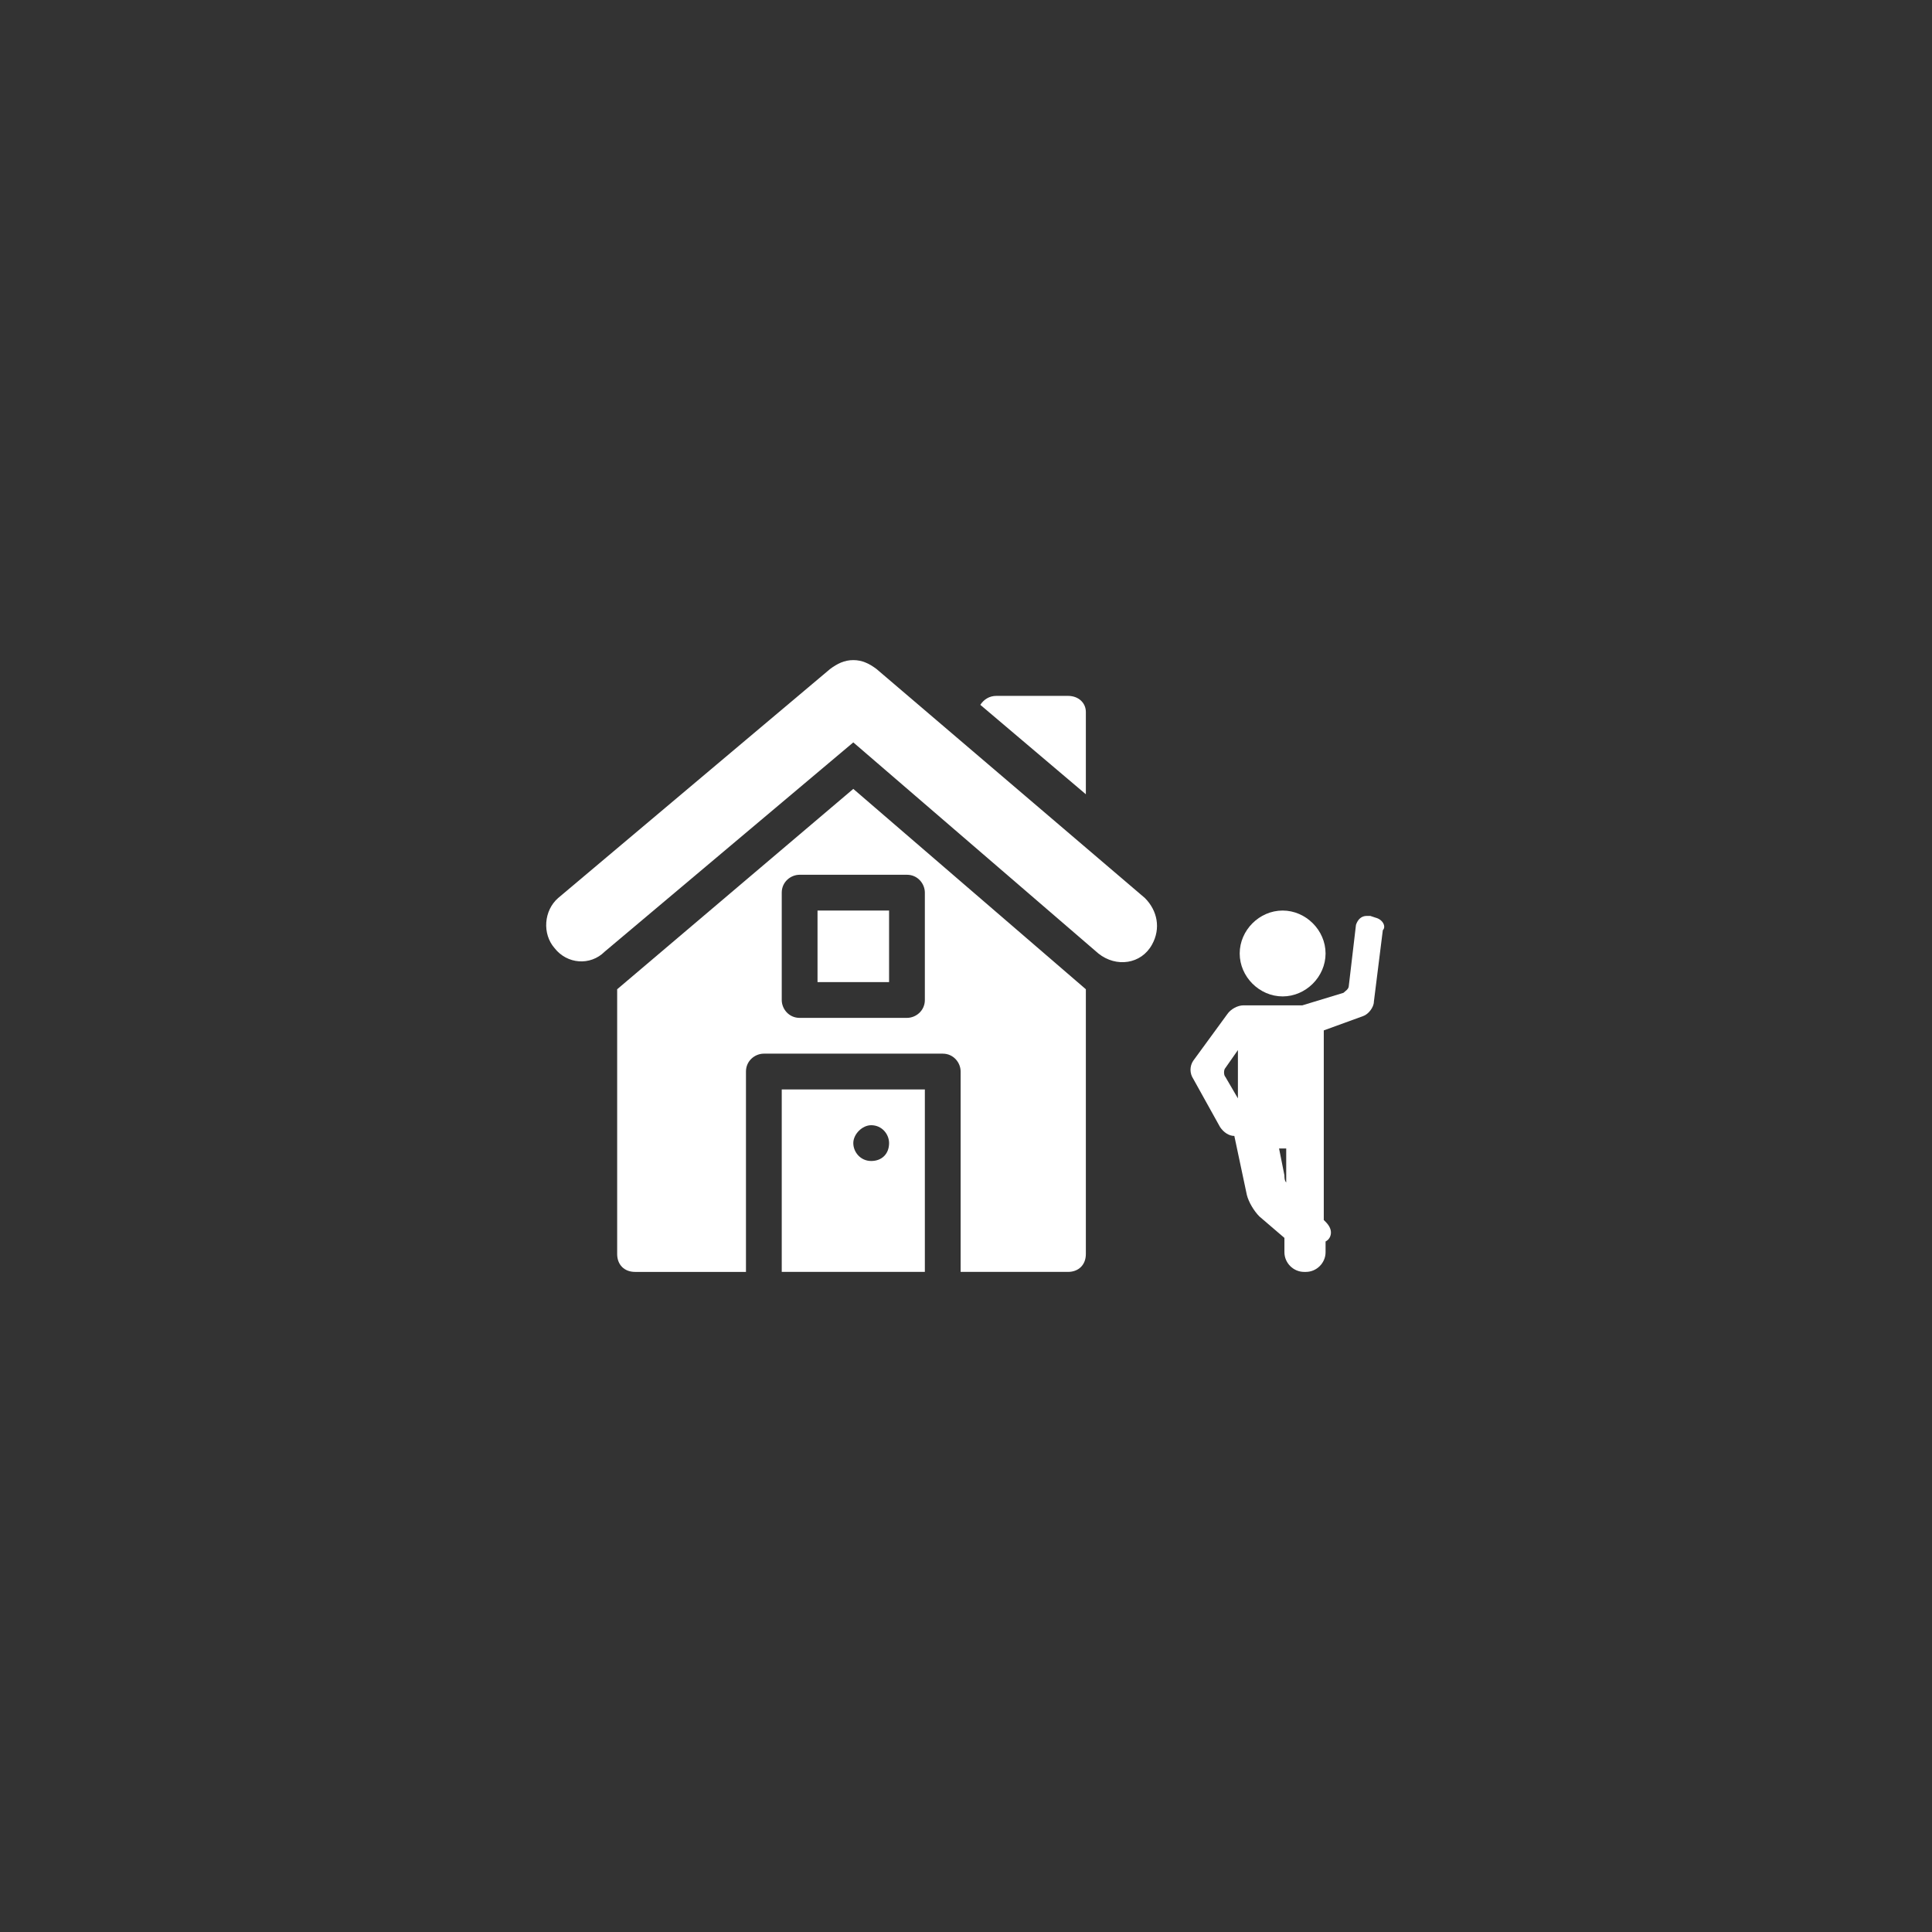 <?xml version="1.0" encoding="utf-8"?>
<!-- Generator: Adobe Illustrator 22.0.1, SVG Export Plug-In . SVG Version: 6.00 Build 0)  -->
<svg version="1.1" id="Livello_1" xmlns="http://www.w3.org/2000/svg" xmlns:xlink="http://www.w3.org/1999/xlink" x="0px" y="0px"
	 viewBox="0 0 108 108" style="enable-background:new 0 0 108 108;" xml:space="preserve">
<rect x="0" y="0" width="108" height="108" fill="#333333" stroke="none"/>
<style type="text/css">
	.st0{fill:#FFFFFF;}
</style>
<g>
	<g>
		<g>
			<g>
				<path class="st0" d="M59.7,38.9h-4c-0.4,0-0.7,0.2-0.9,0.5l5.9,5v-4.6l0,0C60.7,39.3,60.3,38.9,59.7,38.9z"/>
			</g>
		</g>
		<g>
			<g>
				<path class="st0" d="M43.7,60.9v10.2h8V60.9H43.7z M48.7,64.9c-0.6,0-1-0.5-1-1s0.5-1,1-1c0.6,0,1,0.5,1,1
					C49.7,64.5,49.3,64.9,48.7,64.9z"/>
			</g>
		</g>
		<g>
			<g>
				<rect x="45.7" y="50.9" class="st0" width="4" height="4"/>
			</g>
		</g>
		<g>
			<g>
				<path class="st0" d="M64,50.2L49,37.4c-0.4-0.3-0.8-0.5-1.3-0.5c-0.5,0-0.9,0.2-1.3,0.5L31.2,50.2c-0.8,0.7-0.9,2-0.2,2.8
					c0.7,0.9,2,1,2.8,0.2l13.9-11.7l13.7,11.8c1,0.8,2.4,0.6,3-0.5C64.9,51.9,64.7,50.9,64,50.2z"/>
			</g>
		</g>
		<g>
			<g>
				<path class="st0" d="M47.7,44.1L34.5,55.3v14.8c0,0.6,0.4,1,1,1h6.2V59.9c0-0.6,0.5-1,1-1h10c0.6,0,1,0.5,1,1v11.2h6
					c0.6,0,1-0.4,1-1V55.3L47.7,44.1z M51.7,55.9c0,0.6-0.5,1-1,1h-6c-0.6,0-1-0.5-1-1v-6c0-0.6,0.5-1,1-1h6c0.6,0,1,0.5,1,1V55.9z"
					/>
			</g>
		</g>
	</g>
	<g>
		<g>
			<path class="st0" d="M71.7,55.7c1.3,0,2.4-1.1,2.4-2.4c0-1.3-1.1-2.4-2.4-2.4s-2.4,1.1-2.4,2.4C69.3,54.6,70.4,55.7,71.7,55.7z"
				/>
			<path class="st0" d="M76.9,51.3l-0.3-0.1c0,0-0.1,0-0.2,0c-0.3,0-0.5,0.2-0.6,0.5l-0.4,3.4c0,0.2-0.2,0.3-0.3,0.4l-2.3,0.7H70
				h-0.2h-0.3c-0.3,0-0.7,0.2-0.9,0.5l-1.9,2.6c-0.2,0.3-0.2,0.7,0,1l1.5,2.7c0.2,0.3,0.5,0.5,0.8,0.5l0.7,3.3
				c0.1,0.4,0.4,0.9,0.7,1.2l1.4,1.2V70c0,0.6,0.5,1.1,1.1,1.1h0.1c0.6,0,1.1-0.5,1.1-1.1v-0.6c0.2-0.1,0.3-0.3,0.3-0.5
				c0-0.2-0.1-0.4-0.3-0.6l-0.1-0.1v-4.7v-0.1v-5.8l2.2-0.8c0.3-0.1,0.6-0.5,0.6-0.8l0.5-4C77.5,51.8,77.3,51.4,76.9,51.3z
				 M71.9,64.2v1.9c-0.1-0.1-0.1-0.3-0.1-0.4l-0.3-1.5L71.9,64.2L71.9,64.2z M69.2,61.4l-0.7-1.2c-0.1-0.1-0.1-0.4,0-0.5l0.7-1V61.4
				L69.2,61.4z"/>
		</g>
	</g>
</g>
</svg>
